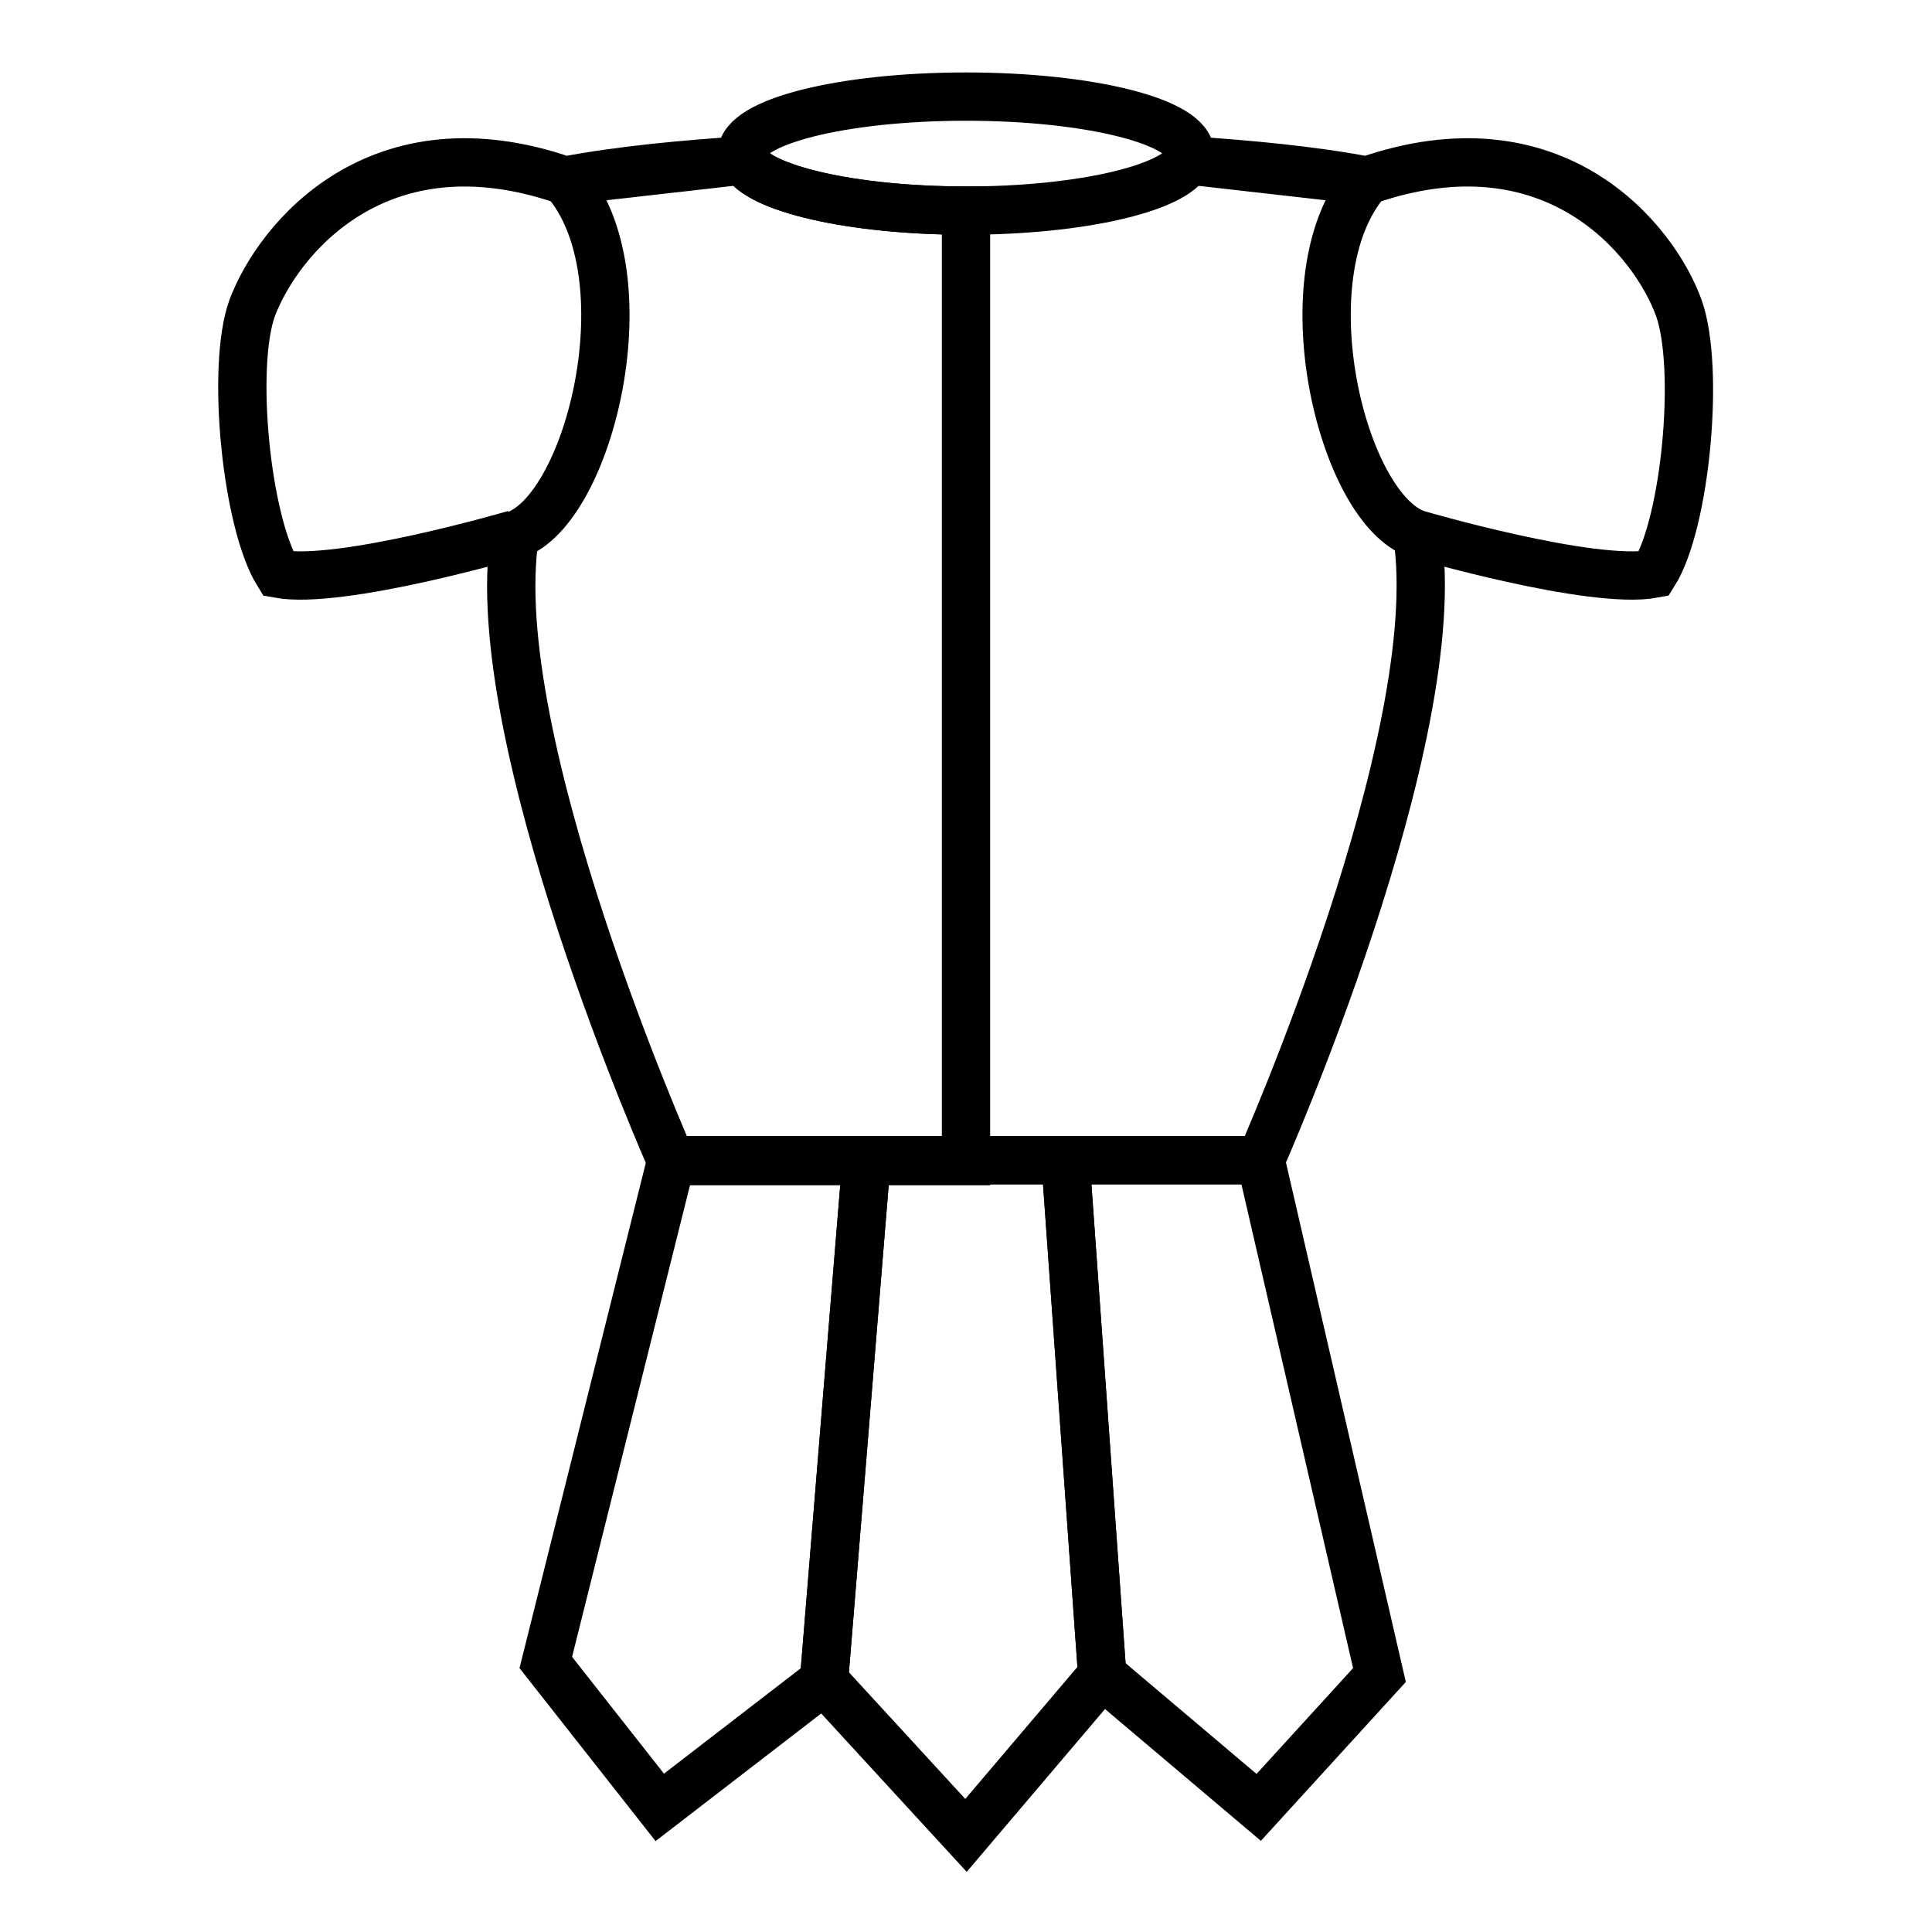 <?xml version="1.0" encoding="utf-8"?>
<!-- Generator: Adobe Illustrator 25.0.0, SVG Export Plug-In . SVG Version: 6.00 Build 0)  -->
<svg version="1.1" id="Layer_1" xmlns="http://www.w3.org/2000/svg" xmlns:xlink="http://www.w3.org/1999/xlink" x="0px" y="0px"
	 viewBox="0 0 20 20" style="enable-background:new 0 0 20 20;" xml:space="preserve">
<style type="text/css">
	.st0{fill:none;stroke:#000000;stroke-width:0.5;stroke-miterlimit:10;}
</style>
<g>
	<path class="st0" d="M10,2.18v9.84H6.95c0,0-1.95-4.39-1.62-6.48C6.11,5.27,6.7,2.85,5.85,1.87L7.7,1.66
		C7.84,1.95,8.82,2.18,10,2.18z"/>
	<path class="st0" d="M5.33,5.53c0,0-1.81,0.53-2.45,0.41C2.55,5.41,2.39,3.8,2.61,3.19C2.88,2.47,3.92,1.2,5.85,1.87
		C6.43,1.76,7.09,1.7,7.7,1.66"/>
	<path class="st0" d="M14.67,5.53c0.33,2.09-1.62,6.48-1.62,6.48H10"/>
	<path class="st0" d="M14.15,1.87c-0.85,0.98-0.26,3.4,0.52,3.66c0,0,1.81,0.53,2.45,0.41c0.33-0.52,0.48-2.13,0.26-2.75
		C17.12,2.47,16.08,1.2,14.15,1.87L12.3,1.66C12.91,1.7,13.57,1.76,14.15,1.87"/>
	<path class="st0" d="M12.32,1.59c0,0.02-0.01,0.05-0.02,0.07c-0.14,0.29-1.12,0.52-2.3,0.52S7.84,1.95,7.7,1.66
		C7.69,1.64,7.68,1.61,7.68,1.59C7.68,1.26,8.72,1,10,1S12.32,1.26,12.32,1.59z"/>
	<polygon class="st0" points="6.95,12.01 5.65,17.21 6.83,18.71 8.53,17.4 8.97,12.01 	"/>
	<polygon class="st0" points="8.97,12.01 8.53,17.4 10,19 11.41,17.34 11.03,12.01 	"/>
	<polygon class="st0" points="11.03,12.01 11.41,17.34 13.03,18.71 14.28,17.34 13.05,12.01 	"/>
</g>
</svg>
